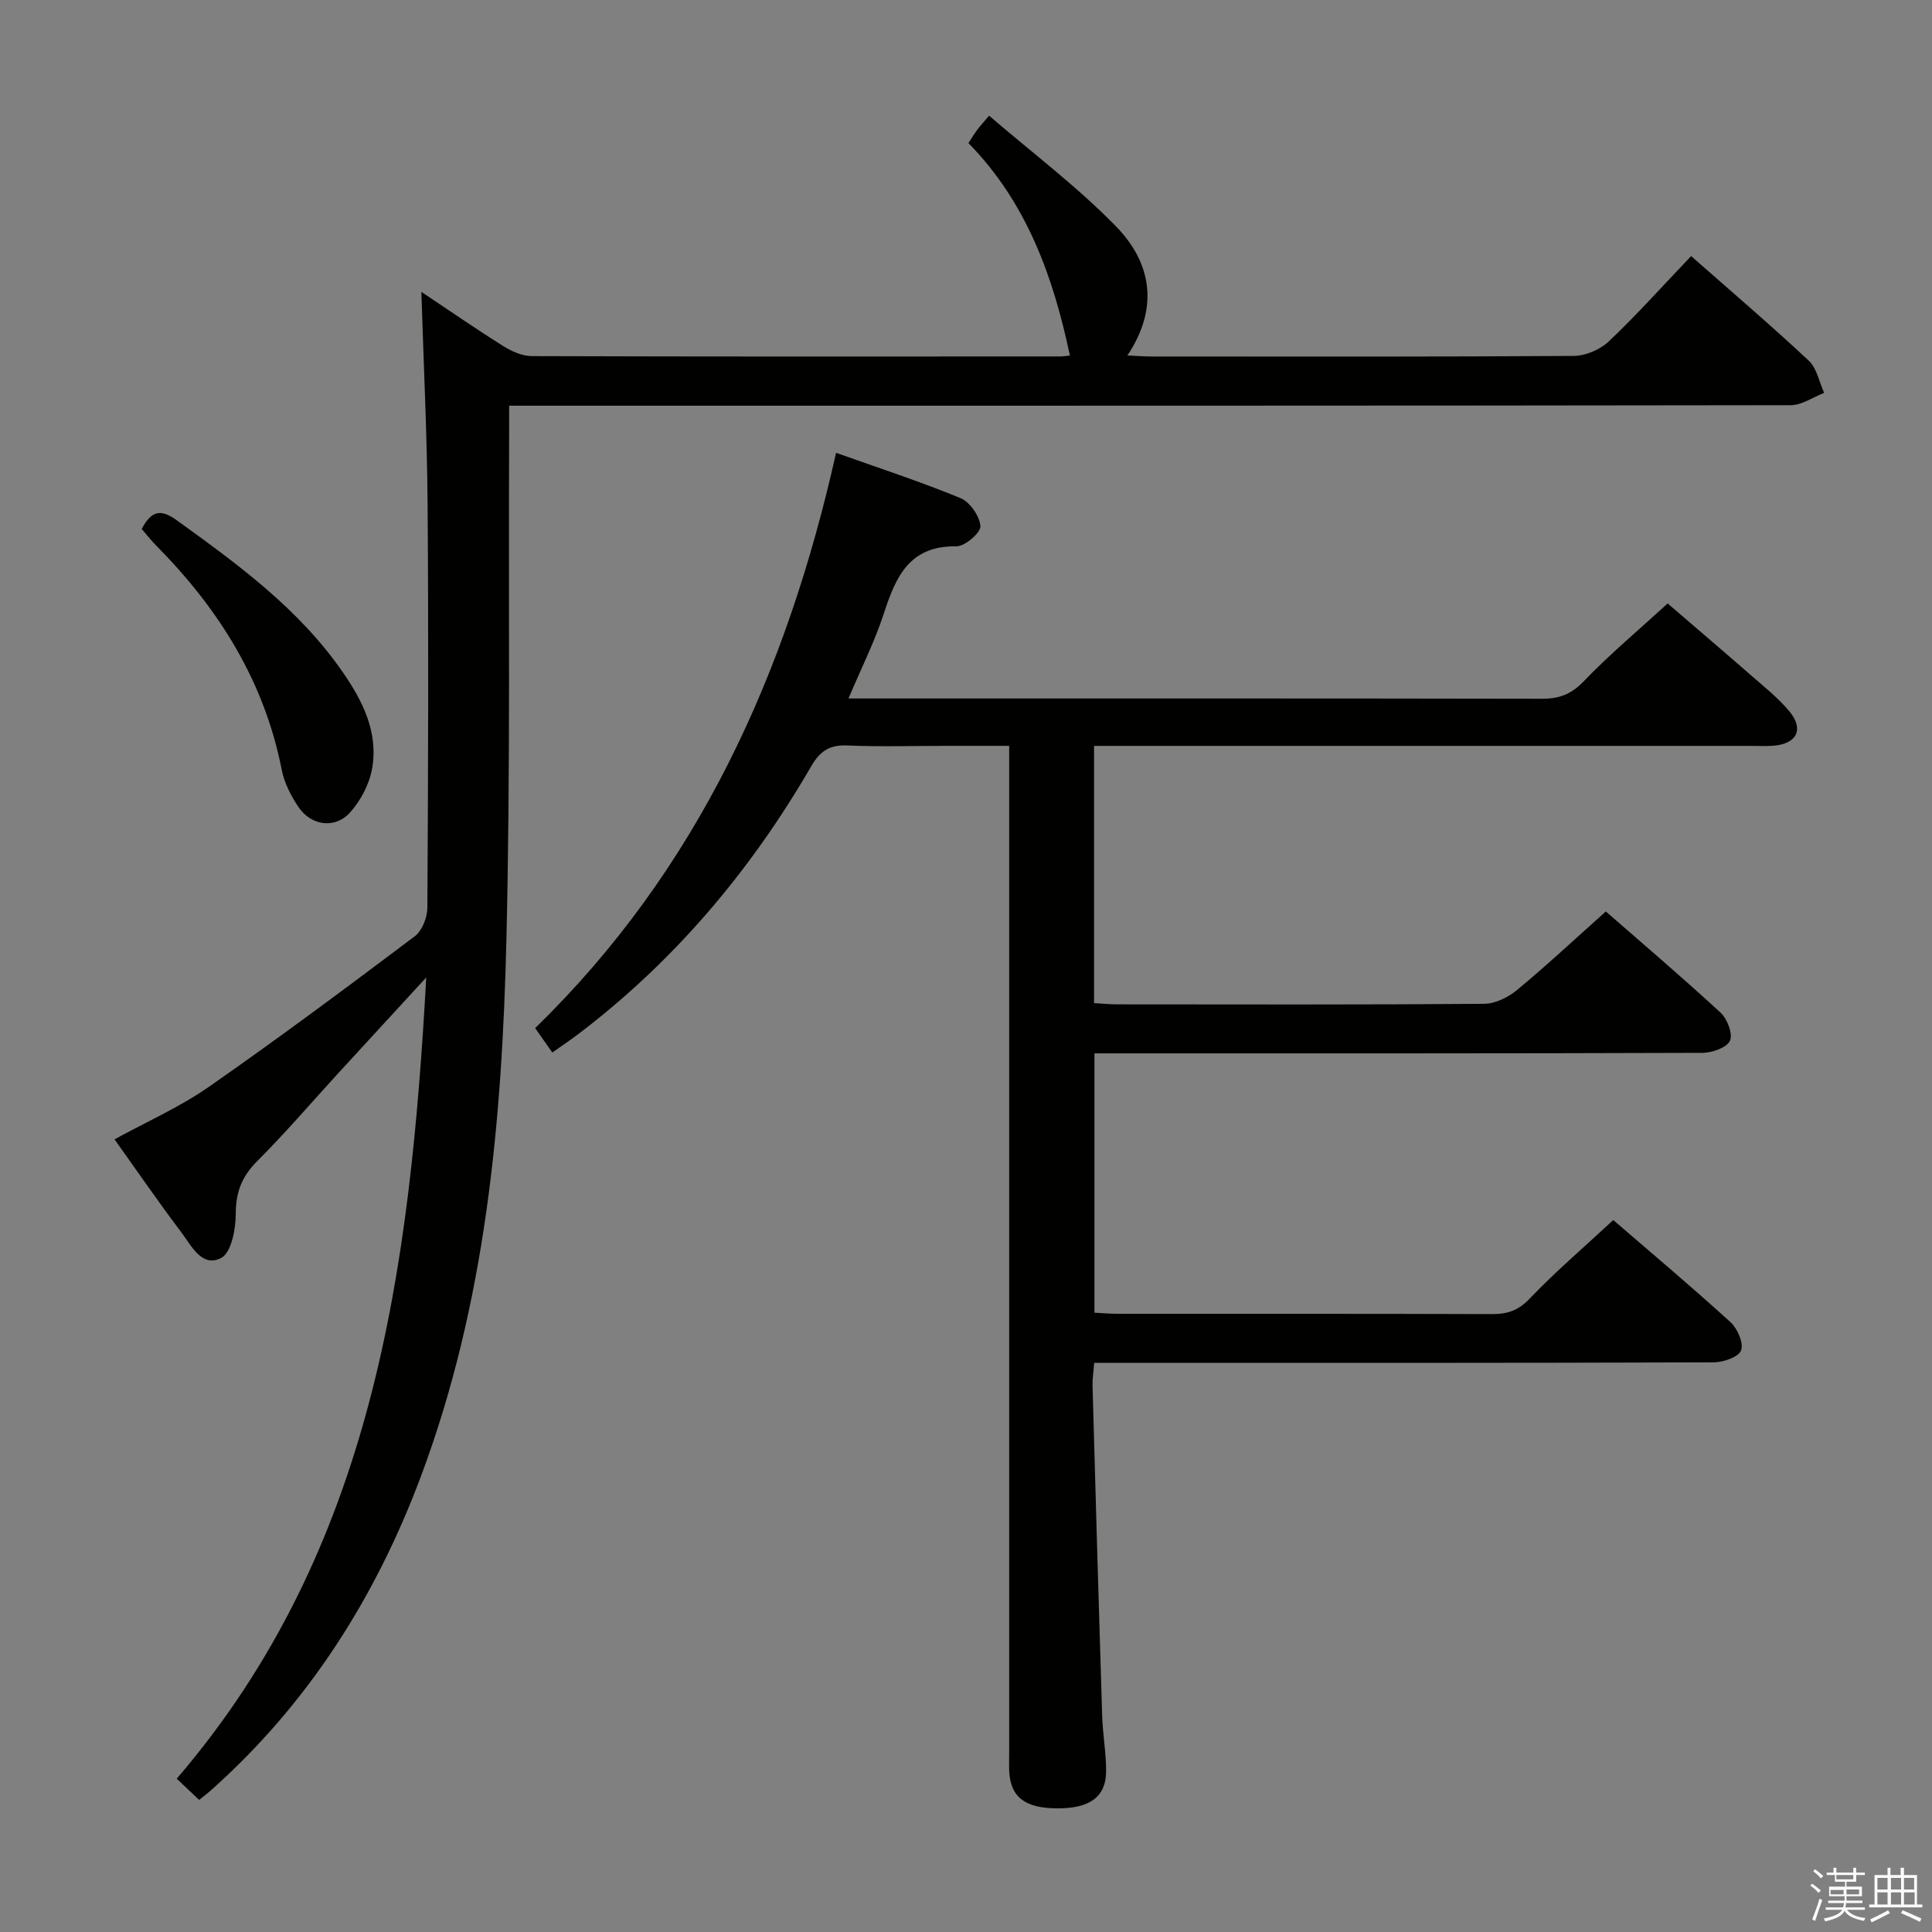 <svg enable-background="new 0 0 400 400" viewBox="0 0 400 400" xmlns="http://www.w3.org/2000/svg"><rect x="0" y="0" width="400" height="400" fill="#808080" stroke="none"/><path d="m374.8 390.4.4-.4c.7.5 1.3 1 1.8 1.4l-.5.5c-.5-.6-1.1-1.1-1.7-1.5zm1 7.3-.6-.3c.5-1.4 1.1-2.8 1.5-4.3.2.1.4.2.6.3-.5 1.3-1 2.8-1.5 4.3zm-.4-10.3.4-.4c.4.3 1 .8 1.7 1.4l-.5.5c-.4-.5-1-1-1.6-1.5zm2.5.3h1.7v-1h.6v1h3.5v-1h.6v1h1.8v.5h-1.8v1.4h-2v1h3.2v2h-3.2v.9h3.3v.5h-3.4c0 .3-.1.6-.1.9h4v.5h-3.7c.7.9 1.9 1.5 3.8 1.7-.1.2-.2.4-.3.6-2.1-.4-3.5-1.1-4-2.1-.4 1-1.8 1.7-4 2.2-.1-.2-.2-.4-.3-.6 2.1-.4 3.4-1 3.8-1.8h-3.4v-.5h3.6c.1-.3.1-.6.2-.9h-3.3v-.5h3.4c0-.3 0-.6 0-.9h-3.2v-2h3.3v-1h-2.1v-1.4h-1.7v-.5zm1.1 3.5v1h2.7c0-.3 0-.4 0-.4 0-.1 0-.2 0-.2 0-.1 0-.2 0-.3h-2.7zm1.2-3v.9h3.5v-.9zm4.7 3h-2.6v.6.4h2.6z" fill="#fafafb"/><path d="m393.6 386.7h.6v1.5h2.7v6.1h1.1v.6h-11v-.6h1.1v-6.1h2.7v-1.5h.6v1.5h2.1v-1.5zm-2.7 8.8.4.6c-1.2.6-2.5 1.3-3.8 1.9-.1-.2-.2-.4-.3-.6 1.2-.6 2.5-1.2 3.7-1.9zm-2.2-6.7v2.4h2.1v-2.4zm0 3v2.5h2.1v-2.5zm2.8-3v2.4h2.1v-2.4zm0 3v2.5h2.1v-2.5zm6 6.1c-1.4-.7-2.7-1.3-3.9-1.8l.3-.6c1.5.6 2.7 1.2 3.9 1.7zm-1.2-9.1h-2.1v2.4h2.1zm-2.1 3v2.5h2.2v-2.5z" fill="#fafafb"/><g fill="#010100"><path d="m334.01 252.6c7.73 6.67 16.13 13.73 24.24 21.11 1.46 1.33 2.79 4.35 2.22 5.87-.51 1.38-3.68 2.48-5.68 2.48-40.66.14-81.33.11-121.99.11-1.97 0-3.93 0-6.26 0-.14 1.86-.38 3.3-.34 4.74.63 22.79 1.28 45.57 1.99 68.36.12 3.81.83 7.62.82 11.43-.02 5.3-3.35 7.71-10.02 7.7-6.75 0-9.78-2.3-10.04-7.68-.06-1.33-.01-2.67-.01-4 0-67.16 0-134.32 0-201.48 0-1.99 0-3.98 0-6.82-4.51 0-8.77 0-13.02 0-6.83 0-13.67.21-20.49-.08-3.66-.16-5.64 1.15-7.47 4.29-12.57 21.7-28.48 40.55-48.57 55.72-1.56 1.18-3.2 2.26-5.04 3.56-1.21-1.72-2.24-3.19-3.55-5.05 33.65-32.75 52.08-73.4 62.3-119.11 8.79 3.13 17.41 5.94 25.76 9.38 1.95.81 3.99 3.74 4.12 5.81.09 1.35-3.22 4.2-4.97 4.17-9.74-.15-12.55 6.31-15.02 13.91-1.87 5.75-4.63 11.22-7.32 17.59h6.06c45.83 0 91.66-.03 137.49.06 3.59.01 6.09-.92 8.68-3.62 5.29-5.52 11.19-10.45 17.37-16.11 5.08 4.37 11.23 9.61 17.31 14.92 2.75 2.4 5.67 4.71 7.97 7.51 2.98 3.64 1.42 6.63-3.32 7.02-1.49.12-3 .04-4.5.04-43.33 0-86.66 0-129.99 0-1.96 0-3.93 0-6.23 0v53.25c1.58.09 3.18.26 4.77.26 25.33.02 50.66.09 75.99-.11 2.29-.02 4.96-1.33 6.79-2.84 6.14-5.08 11.97-10.53 18.41-16.28 7.11 6.21 15.57 13.41 23.74 20.93 1.4 1.29 2.6 4.43 1.96 5.83-.65 1.43-3.68 2.5-5.68 2.51-39.83.14-79.66.11-119.49.11-1.99 0-3.98 0-6.41 0v53.69c1.65.08 3.27.23 4.88.23 25.83.01 51.66-.03 77.49.06 3.19.01 5.43-.77 7.77-3.23 5.3-5.56 11.14-10.54 17.28-16.24z"/><path d="m350.13 53.02c8.48 7.47 16.58 14.38 24.35 21.65 1.68 1.57 2.16 4.41 3.19 6.67-2.31.89-4.62 2.55-6.93 2.55-85.65.13-171.3.11-256.95.11-2.62 0-5.23 0-8.38 0 0 2.32.01 4.11 0 5.91-.14 34.82.27 69.65-.56 104.46-.9 37.79-4.26 75.33-17.67 111.2-9.41 25.19-23.44 47.28-43.66 65.23-.62.55-1.28 1.04-2.29 1.85-1.45-1.37-2.85-2.7-4.64-4.39 40.81-47.53 48.3-105.39 51.66-165.89-6.53 7.1-12.31 13.37-18.07 19.66-5.62 6.14-11.04 12.48-16.92 18.36-3.2 3.19-4.46 6.46-4.45 10.97 0 3.15-.93 8-3.01 9.08-4.02 2.09-6.2-2.58-8.3-5.36-4.71-6.22-9.12-12.66-13.79-19.19 6.64-3.64 13.48-6.66 19.5-10.85 14.45-10.06 28.58-20.6 42.66-31.19 1.52-1.14 2.59-3.88 2.61-5.89.17-27.83.26-55.65.05-83.48-.11-14.41-.82-28.82-1.29-44.05 5.96 3.97 11.38 7.73 16.97 11.23 1.73 1.08 3.9 2.06 5.88 2.07 36.49.12 72.98.09 109.47.07.65 0 1.29-.13 1.95-.2-3.46-16.38-8.96-31.69-21.01-43.98.72-1.09 1.21-1.91 1.78-2.68.49-.67 1.06-1.28 2.5-2.99 8.95 7.7 18.23 14.68 26.26 22.9 7.35 7.52 8.99 16.84 2.38 26.74 2.05.1 3.49.22 4.92.22 29.16.01 58.32.08 87.48-.12 2.46-.02 5.47-1.3 7.27-3.01 5.77-5.47 11.09-11.42 17.04-17.66z"/><path d="m29.34 109.52c1.95-3.69 3.85-4.27 7.22-1.83 12.72 9.18 25.37 18.38 34.43 31.51 4.14 5.99 7.39 12.49 6.04 19.98-.58 3.21-2.36 6.58-4.54 9.02-3.11 3.48-8.11 2.77-10.72-1.15-1.54-2.3-2.92-4.97-3.44-7.66-3.59-18.3-12.98-33.27-25.89-46.33-1.06-1.06-1.97-2.25-3.1-3.54z"/></g></svg>